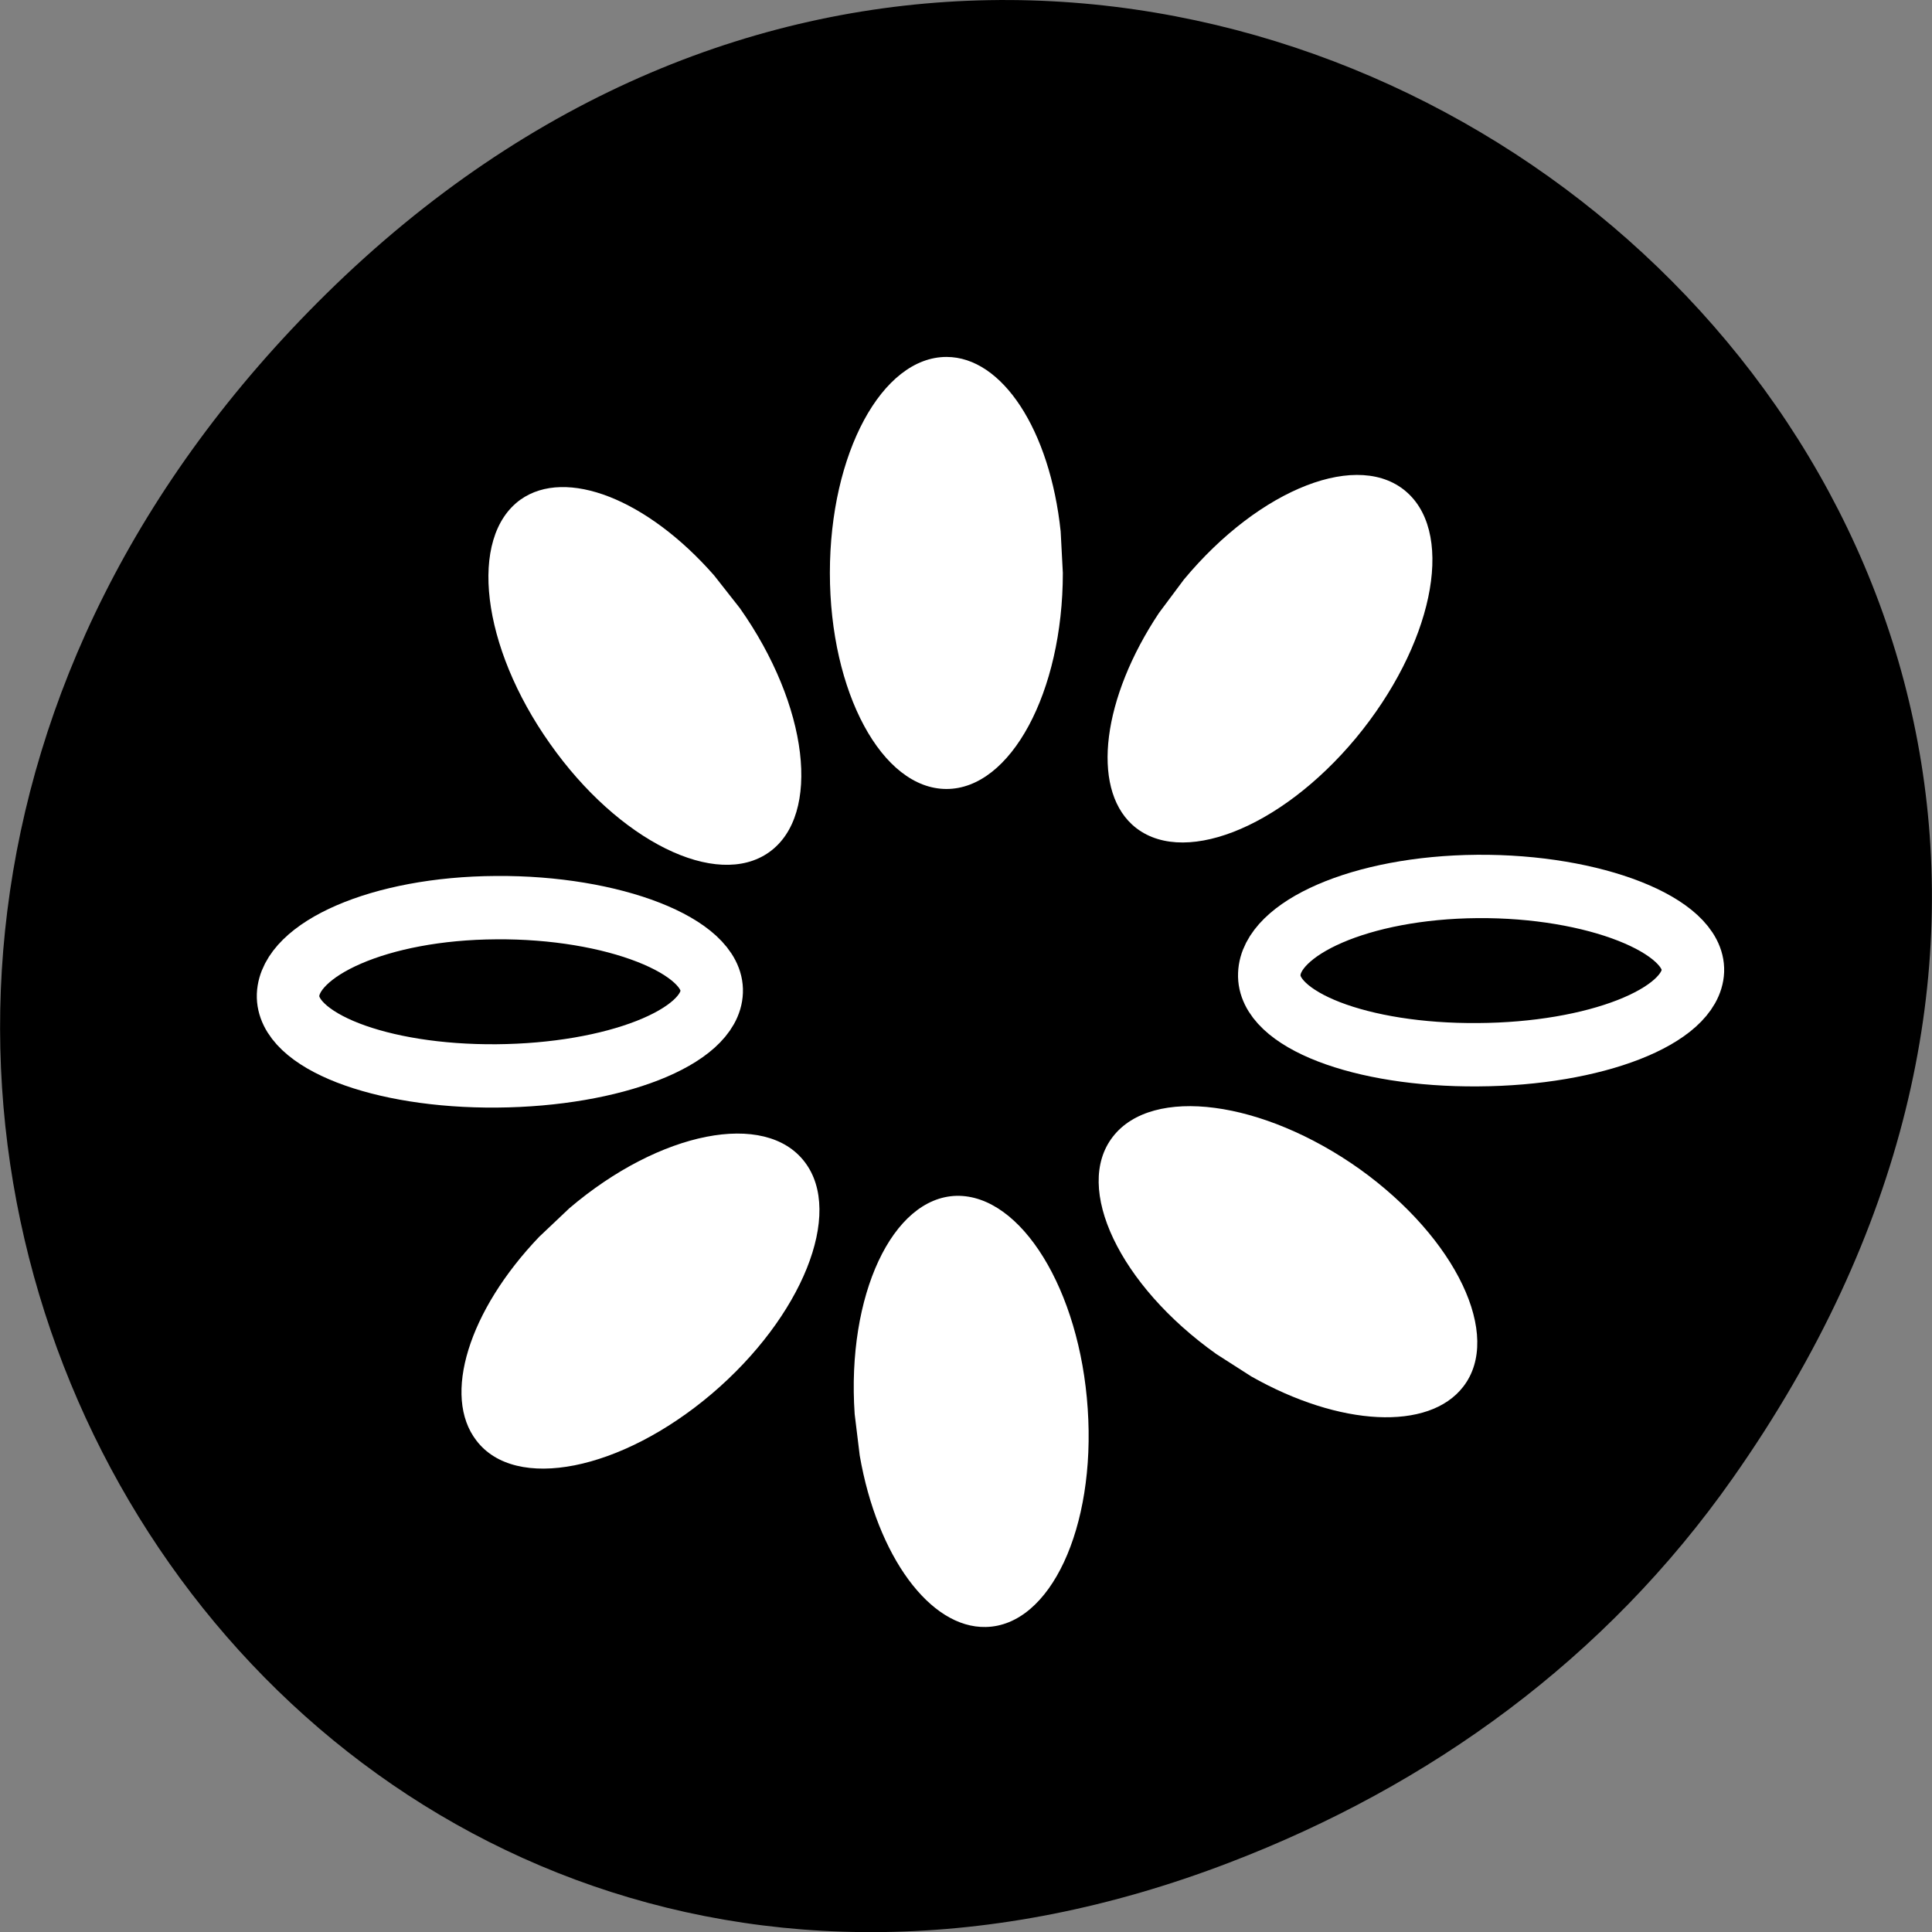 
<svg xmlns="http://www.w3.org/2000/svg" xmlns:xlink="http://www.w3.org/1999/xlink" width="24px" height="24px" viewBox="0 0 24 24" version="1.1">
<rect x="0" y="0" width="24" height="24" fill="#808080" stroke="none"/>
<g id="surface1">
<path style=" stroke:none;fill-rule:nonzero;fill:rgb(0%,0%,0%);fill-opacity:1;" d="M 21.527 18.359 C 30.156 6.086 14.219 -6.352 4.055 3.648 C -5.523 13.074 3.355 27.715 15.273 23.137 C 17.762 22.184 19.945 20.613 21.527 18.359 Z M 21.527 18.359 "/>
<path style=" stroke:none;fill-rule:nonzero;fill:rgb(100%,100%,100%);fill-opacity:1;" d="M 13.203 7.117 C 13.203 8.598 12.555 9.801 11.758 9.801 C 10.957 9.801 10.309 8.598 10.309 7.117 C 10.309 5.633 10.957 4.434 11.758 4.434 C 12.449 4.434 13.043 5.34 13.176 6.602 "/>
<path style=" stroke:none;fill-rule:nonzero;fill:rgb(100%,100%,100%);fill-opacity:1;" d="M 9.191 7.555 C 10.043 8.762 10.207 10.121 9.555 10.586 C 8.902 11.051 7.684 10.449 6.832 9.238 C 5.977 8.031 5.816 6.676 6.465 6.207 C 7.031 5.805 8.039 6.199 8.871 7.148 "/>
<path style=" stroke:none;fill-rule:nonzero;fill:rgb(100%,100%,100%);fill-opacity:1;" d="M 7.074 15.008 C 8.199 14.051 9.508 13.793 9.996 14.434 C 10.484 15.07 9.965 16.359 8.84 17.316 C 7.711 18.273 6.402 18.531 5.918 17.895 C 5.492 17.344 5.82 16.281 6.699 15.363 "/>
<path style=" stroke:none;fill-rule:nonzero;fill:rgb(100%,100%,100%);fill-opacity:1;" d="M 10.617 17.566 C 10.516 16.09 11.086 14.875 11.883 14.855 C 12.684 14.84 13.414 16.023 13.512 17.5 C 13.613 18.98 13.047 20.195 12.246 20.211 C 11.555 20.227 10.898 19.336 10.68 18.082 "/>
<path style=" stroke:none;fill-rule:nonzero;fill:rgb(100%,100%,100%);fill-opacity:1;" d="M 14.707 7.199 C 15.652 6.062 16.895 5.578 17.488 6.125 C 18.078 6.668 17.789 8.027 16.844 9.168 C 15.898 10.305 14.652 10.785 14.062 10.242 C 13.555 9.773 13.695 8.668 14.398 7.613 "/>
<path style=" stroke:none;fill-rule:nonzero;fill:rgb(100%,100%,100%);fill-opacity:1;" d="M 15.109 16.82 C 13.906 15.965 13.332 14.754 13.824 14.121 C 14.316 13.484 15.688 13.668 16.891 14.523 C 18.09 15.383 18.668 16.594 18.176 17.227 C 17.75 17.777 16.645 17.723 15.543 17.098 "/>
<path style="fill-rule:nonzero;fill:rgb(0%,0%,0%);fill-opacity:1;stroke-width:10.633;stroke-linecap:butt;stroke-linejoin:miter;stroke:rgb(100%,100%,100%);stroke-opacity:1;stroke-miterlimit:4;" d="M -1515.06 -204.292 C -1534.977 -204.133 -1550.837 -210.239 -1550.57 -217.885 C -1550.249 -225.531 -1535.084 -232.433 -1515.167 -232.539 C -1495.249 -232.699 -1478.162 -226.062 -1478.482 -218.416 C -1478.749 -210.77 -1495.143 -204.451 -1515.06 -204.292 Z M -1515.06 -204.292 " transform="matrix(0.073,0,0,0.074,116.77,28.483)"/>
<path style="fill-rule:nonzero;fill:rgb(0%,0%,0%);fill-opacity:1;stroke-width:10.633;stroke-linecap:butt;stroke-linejoin:miter;stroke:rgb(100%,100%,100%);stroke-opacity:1;stroke-miterlimit:4;" d="M -1348.085 -207.849 C -1368.002 -207.69 -1383.915 -213.743 -1383.594 -221.389 C -1383.327 -229.035 -1368.109 -235.938 -1348.192 -236.097 C -1328.328 -236.256 -1311.24 -229.566 -1311.507 -221.92 C -1311.828 -214.274 -1328.167 -207.956 -1348.085 -207.849 Z M -1348.085 -207.849 " transform="matrix(0.073,0,0,0.074,116.77,28.483)"/>
</g>
</svg>
